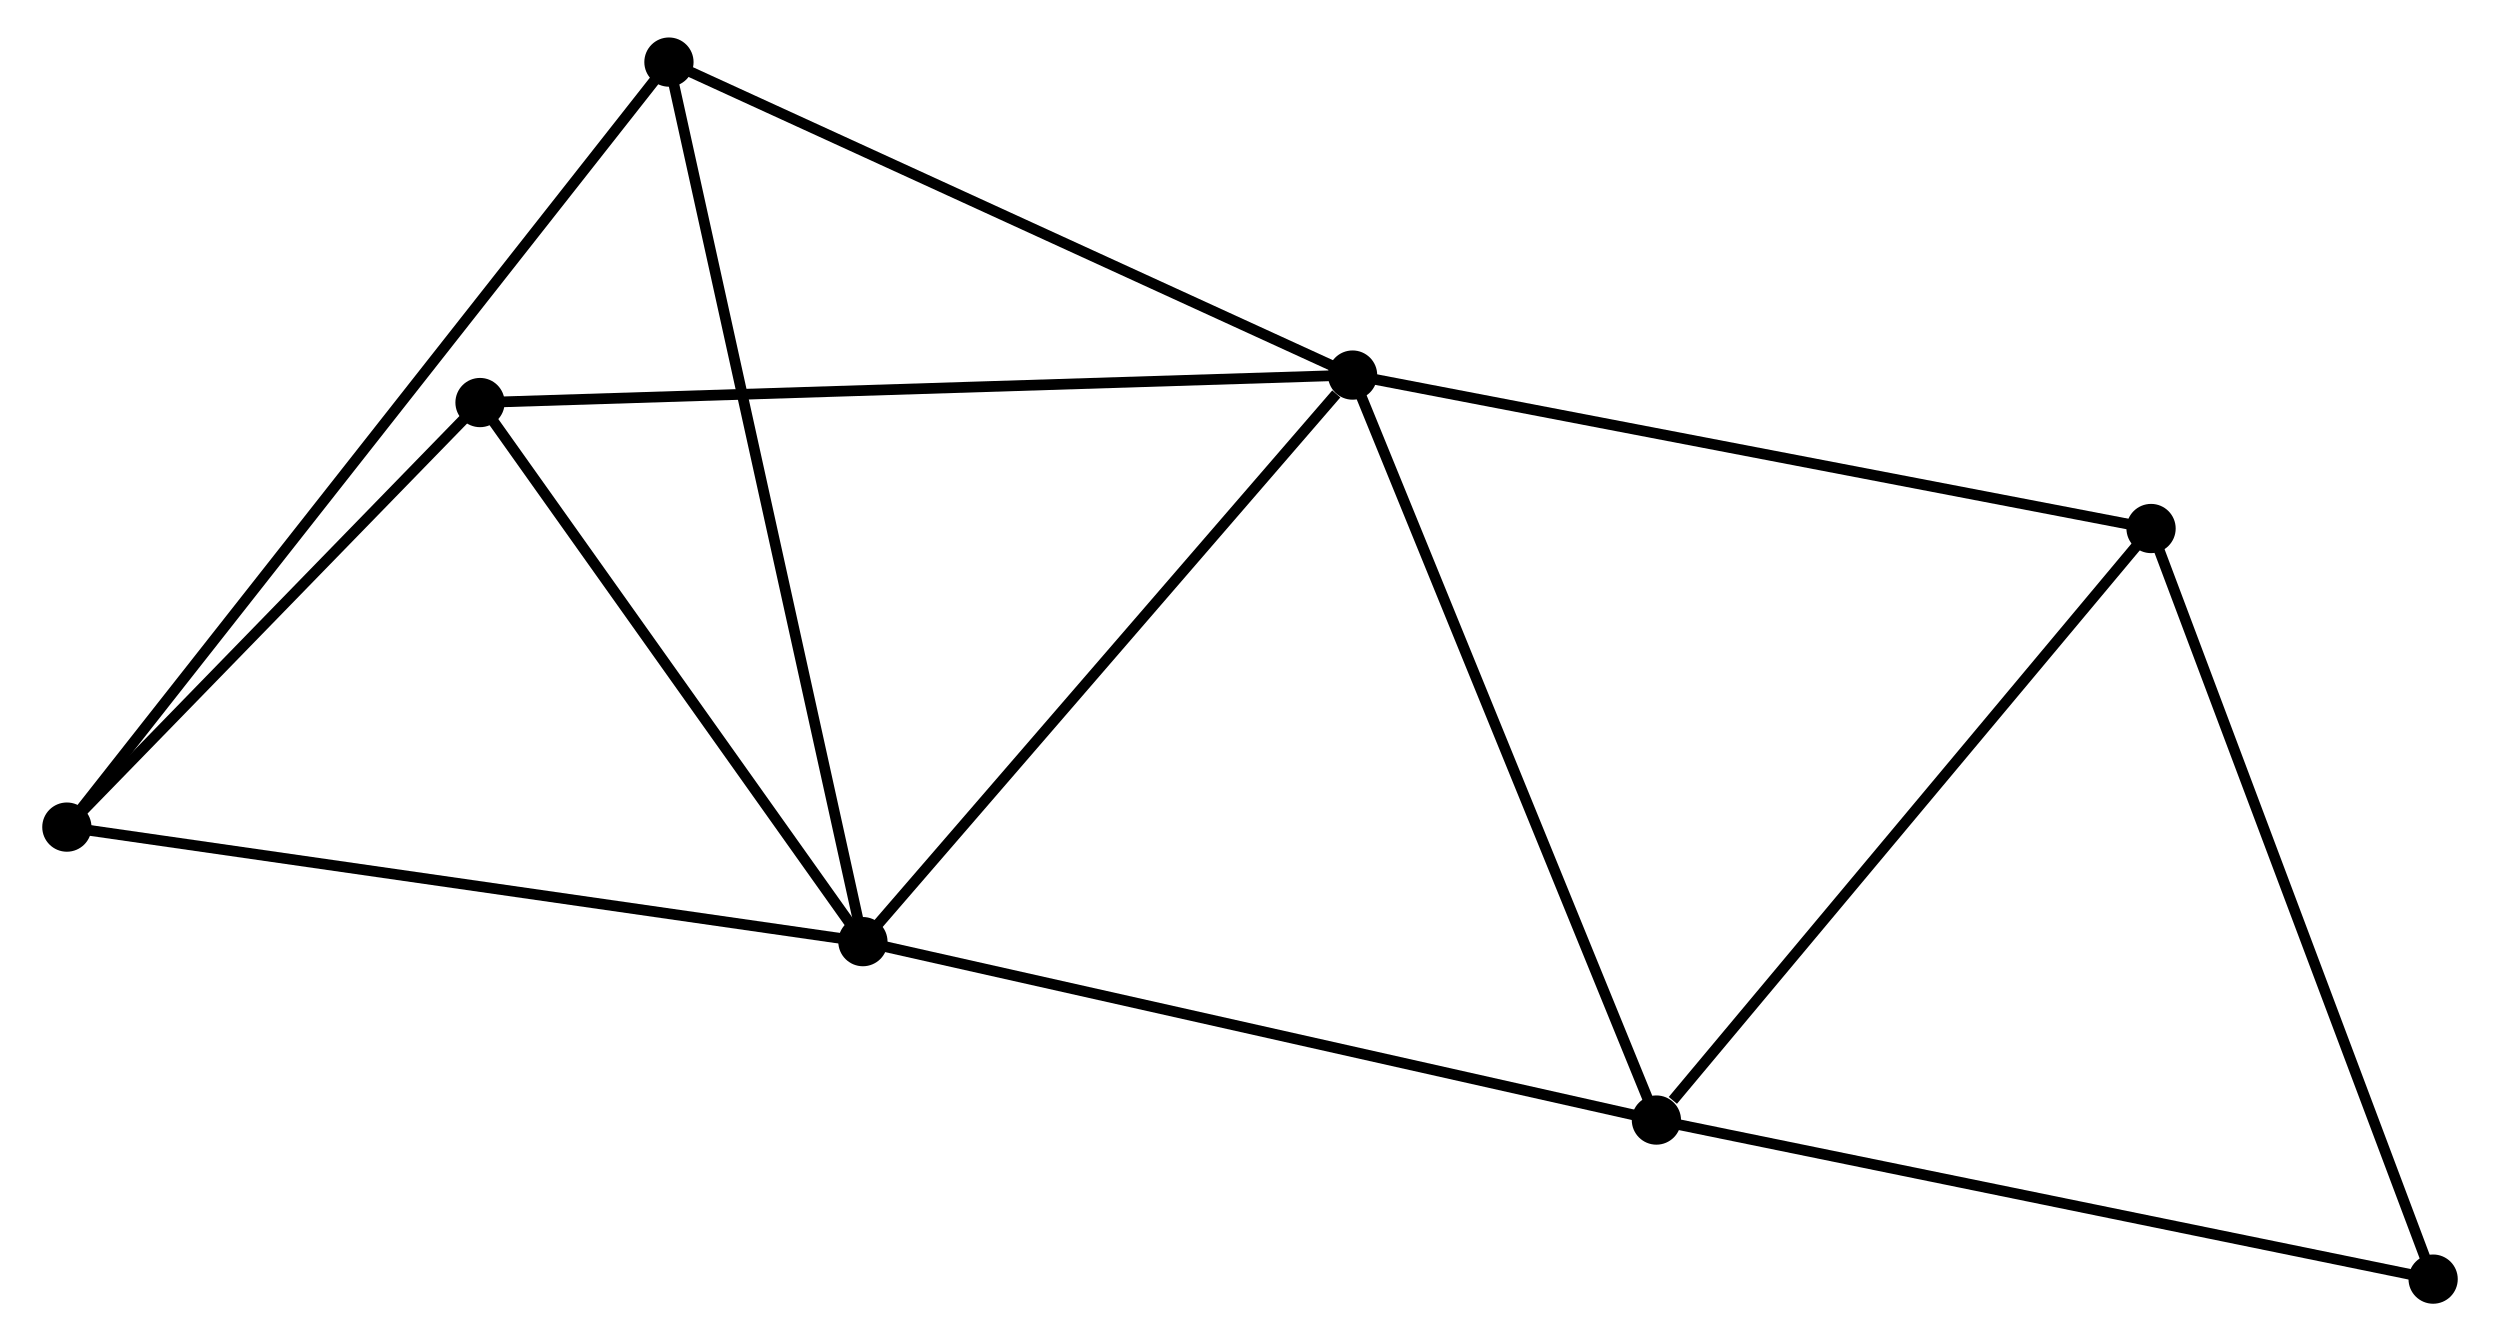 <?xml version="1.0" encoding="UTF-8" standalone="no"?>
<!DOCTYPE svg PUBLIC "-//W3C//DTD SVG 1.1//EN"
 "http://www.w3.org/Graphics/SVG/1.1/DTD/svg11.dtd">
<!-- Generated by graphviz version 2.36.0 (20140111.2315)
 -->
<!-- Title: %3 Pages: 1 -->
<svg width="233pt" height="125pt"
 viewBox="0.00 0.00 232.63 125.28" xmlns="http://www.w3.org/2000/svg" xmlns:xlink="http://www.w3.org/1999/xlink">
<g id="graph0" class="graph" transform="scale(1 1) rotate(0) translate(4 121.281)">
<title>%3</title>
<!-- 0 -->
<g id="node1" class="node"><title>0</title>
<ellipse fill="black" stroke="black" cx="121.897" cy="-86.246" rx="1.8" ry="1.8"/>
</g>
<!-- 1 -->
<g id="node2" class="node"><title>1</title>
<ellipse fill="black" stroke="black" cx="76.157" cy="-33.324" rx="1.8" ry="1.8"/>
</g>
<!-- 0&#45;&#45;1 -->
<g id="edge1" class="edge"><title>0&#45;&#45;1</title>
<path fill="none" stroke="black" d="M120.375,-84.485C113.307,-76.306 83.755,-42.114 77.375,-34.733"/>
</g>
<!-- 2 -->
<g id="node3" class="node"><title>2</title>
<ellipse fill="black" stroke="black" cx="150.276" cy="-16.658" rx="1.8" ry="1.8"/>
</g>
<!-- 0&#45;&#45;2 -->
<g id="edge2" class="edge"><title>0&#45;&#45;2</title>
<path fill="none" stroke="black" d="M122.599,-84.525C126.491,-74.982 145.404,-28.605 149.495,-18.574"/>
</g>
<!-- 4 -->
<g id="node4" class="node"><title>4</title>
<ellipse fill="black" stroke="black" cx="196.482" cy="-71.913" rx="1.8" ry="1.8"/>
</g>
<!-- 0&#45;&#45;4 -->
<g id="edge3" class="edge"><title>0&#45;&#45;4</title>
<path fill="none" stroke="black" d="M123.741,-85.891C134.06,-83.908 184.553,-74.205 194.703,-72.254"/>
</g>
<!-- 5 -->
<g id="node5" class="node"><title>5</title>
<ellipse fill="black" stroke="black" cx="58.039" cy="-115.481" rx="1.8" ry="1.8"/>
</g>
<!-- 0&#45;&#45;5 -->
<g id="edge4" class="edge"><title>0&#45;&#45;5</title>
<path fill="none" stroke="black" d="M120.055,-87.089C110.73,-91.358 68.823,-110.544 59.768,-114.69"/>
</g>
<!-- 6 -->
<g id="node6" class="node"><title>6</title>
<ellipse fill="black" stroke="black" cx="40.392" cy="-83.679" rx="1.8" ry="1.8"/>
</g>
<!-- 0&#45;&#45;6 -->
<g id="edge5" class="edge"><title>0&#45;&#45;6</title>
<path fill="none" stroke="black" d="M119.882,-86.182C108.606,-85.827 53.428,-84.09 42.336,-83.74"/>
</g>
<!-- 1&#45;&#45;2 -->
<g id="edge6" class="edge"><title>1&#45;&#45;2</title>
<path fill="none" stroke="black" d="M77.989,-32.912C88.244,-30.606 138.421,-19.324 148.508,-17.056"/>
</g>
<!-- 1&#45;&#45;5 -->
<g id="edge8" class="edge"><title>1&#45;&#45;5</title>
<path fill="none" stroke="black" d="M75.709,-35.355C73.203,-46.721 60.937,-102.341 58.471,-113.521"/>
</g>
<!-- 1&#45;&#45;6 -->
<g id="edge9" class="edge"><title>1&#45;&#45;6</title>
<path fill="none" stroke="black" d="M74.967,-34.999C69.537,-42.645 47.138,-74.181 41.623,-81.946"/>
</g>
<!-- 3 -->
<g id="node7" class="node"><title>3</title>
<ellipse fill="black" stroke="black" cx="1.8" cy="-44.022" rx="1.8" ry="1.8"/>
</g>
<!-- 1&#45;&#45;3 -->
<g id="edge7" class="edge"><title>1&#45;&#45;3</title>
<path fill="none" stroke="black" d="M74.319,-33.588C64.121,-35.056 14.565,-42.185 3.847,-43.727"/>
</g>
<!-- 2&#45;&#45;4 -->
<g id="edge10" class="edge"><title>2&#45;&#45;4</title>
<path fill="none" stroke="black" d="M151.813,-18.497C158.954,-27.036 188.807,-62.735 195.252,-70.442"/>
</g>
<!-- 7 -->
<g id="node8" class="node"><title>7</title>
<ellipse fill="black" stroke="black" cx="222.83" cy="-1.8" rx="1.8" ry="1.8"/>
</g>
<!-- 2&#45;&#45;7 -->
<g id="edge11" class="edge"><title>2&#45;&#45;7</title>
<path fill="none" stroke="black" d="M152.07,-16.291C162.02,-14.253 210.374,-4.351 220.833,-2.209"/>
</g>
<!-- 4&#45;&#45;7 -->
<g id="edge14" class="edge"><title>4&#45;&#45;7</title>
<path fill="none" stroke="black" d="M197.134,-70.179C200.747,-60.564 218.307,-13.836 222.105,-3.73"/>
</g>
<!-- 3&#45;&#45;5 -->
<g id="edge12" class="edge"><title>3&#45;&#45;5</title>
<path fill="none" stroke="black" d="M2.975,-45.514C10.294,-54.814 49.571,-104.721 56.871,-113.997"/>
</g>
<!-- 3&#45;&#45;6 -->
<g id="edge13" class="edge"><title>3&#45;&#45;6</title>
<path fill="none" stroke="black" d="M3.084,-45.342C8.943,-51.362 33.113,-76.199 39.064,-82.314"/>
</g>
</g>
</svg>
